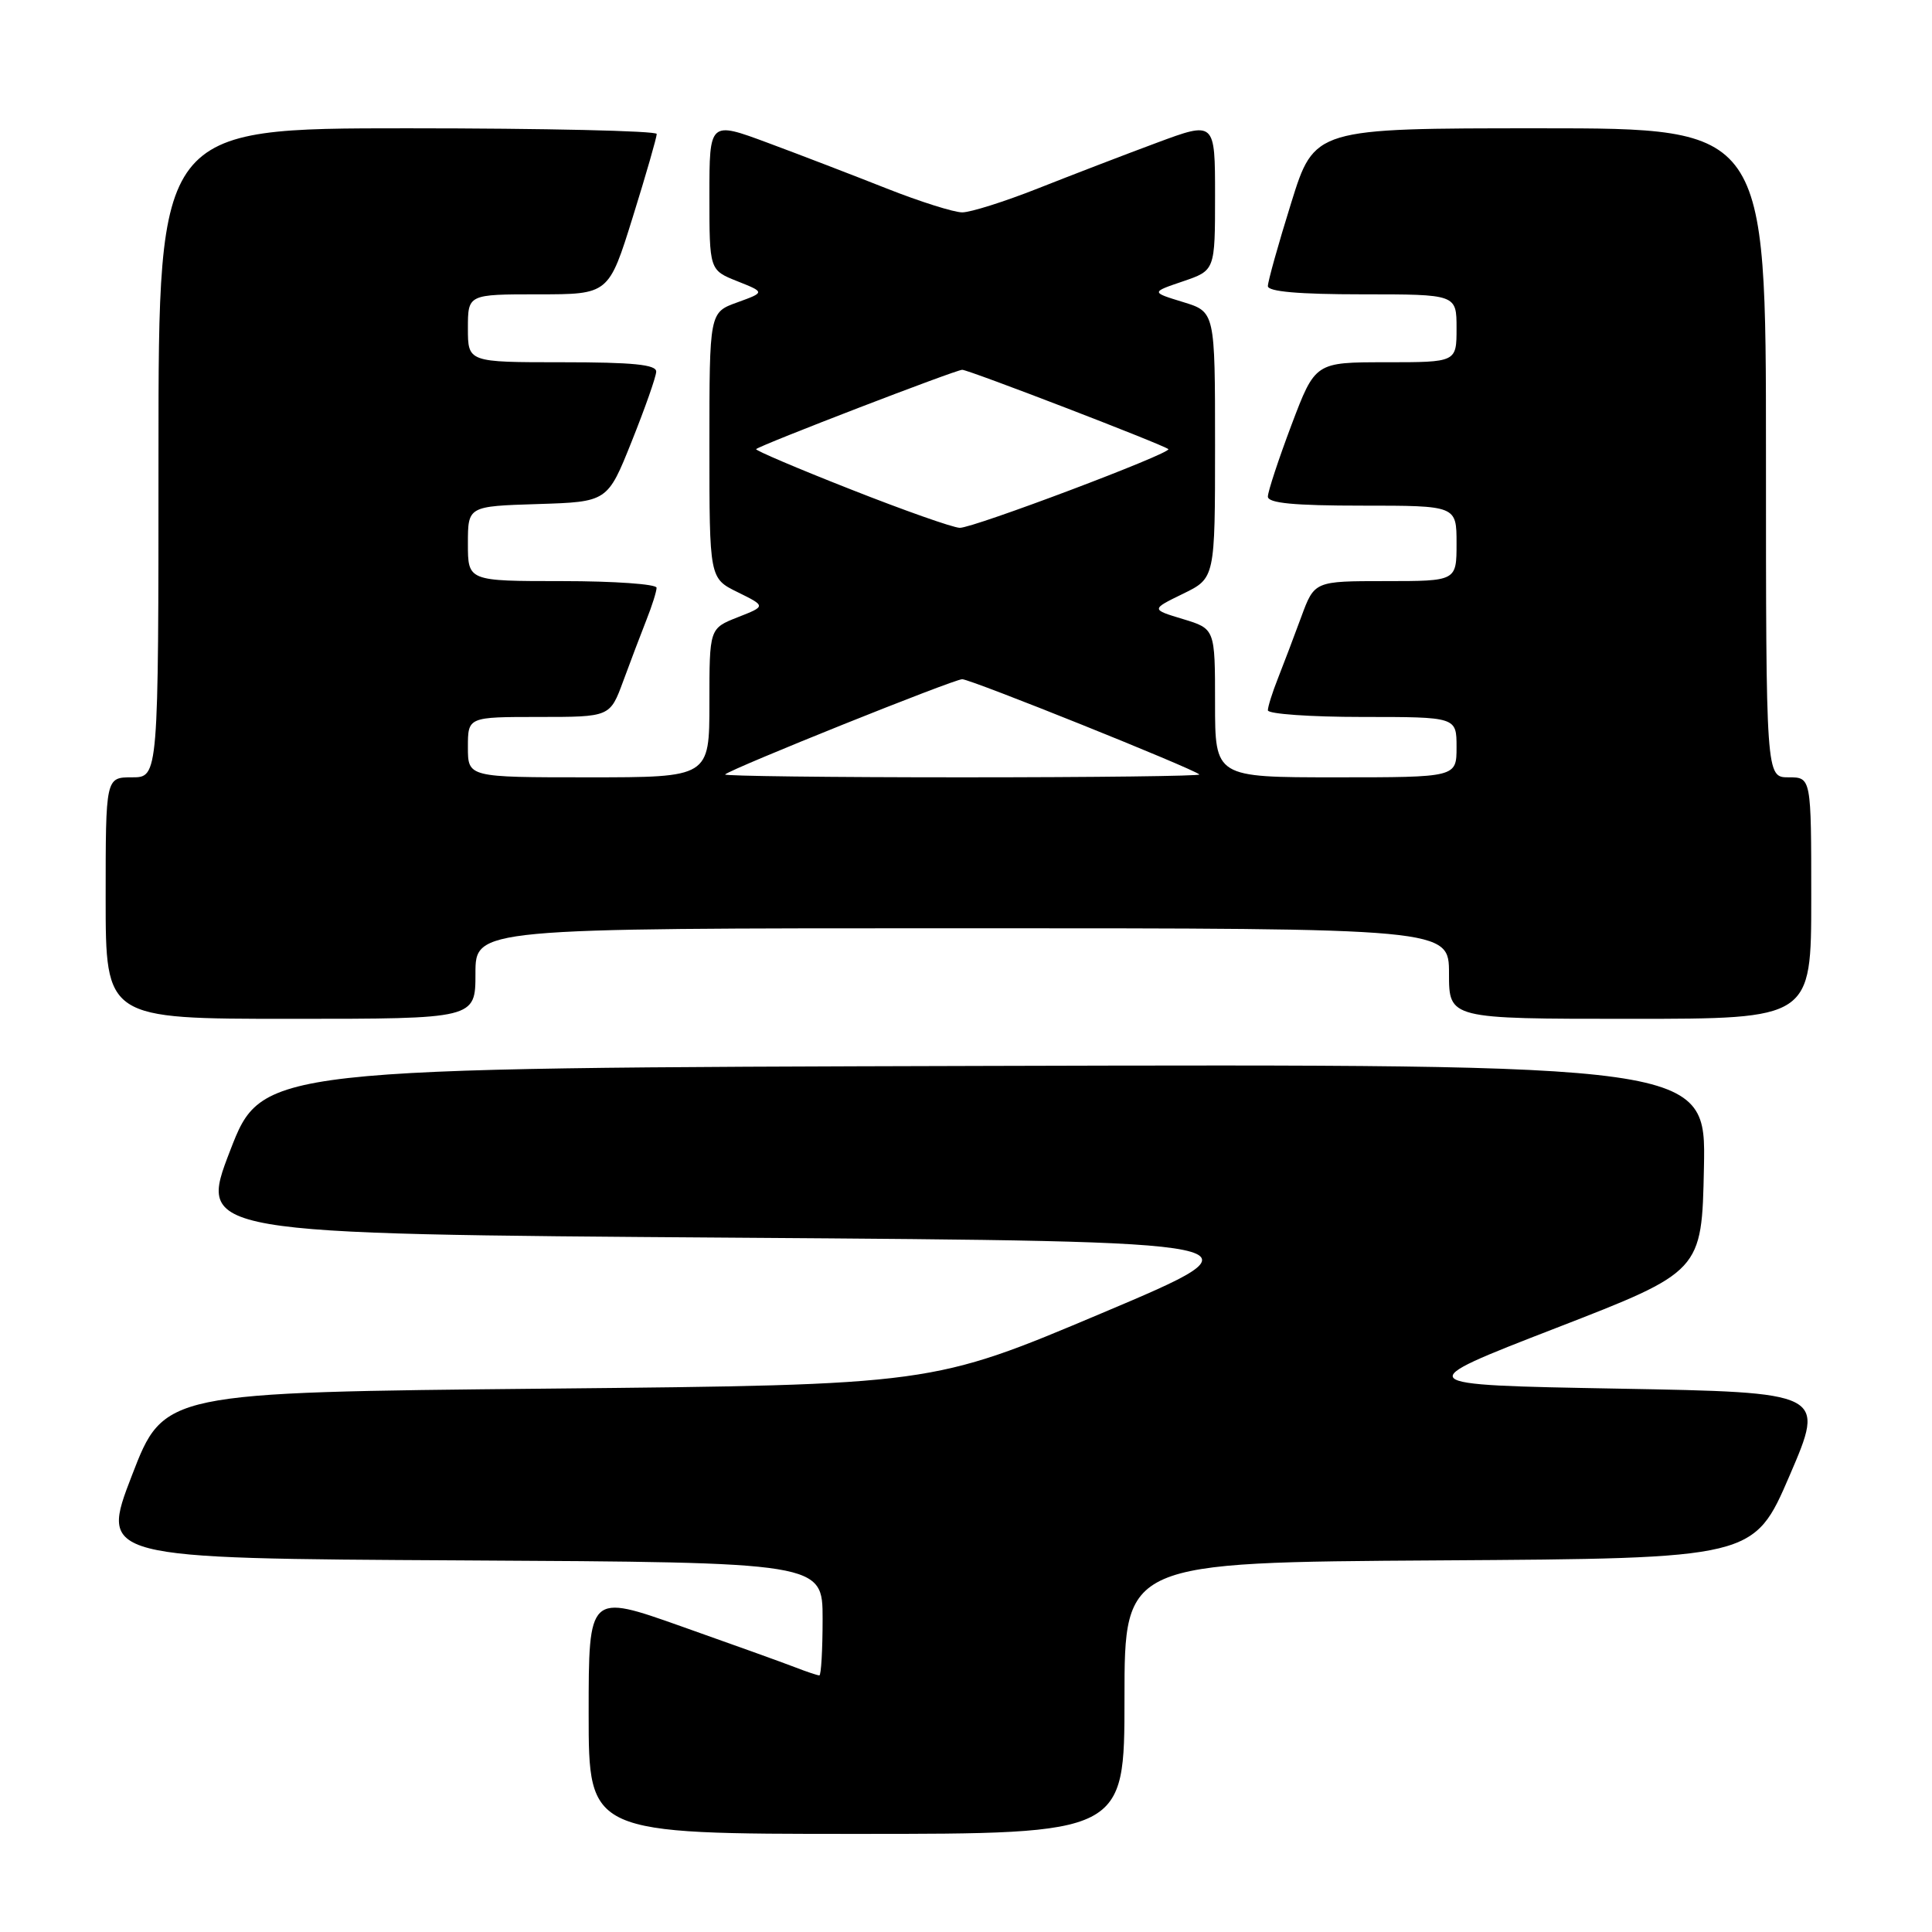 <?xml version="1.0" encoding="UTF-8" standalone="no"?>
<!DOCTYPE svg PUBLIC "-//W3C//DTD SVG 1.1//EN" "http://www.w3.org/Graphics/SVG/1.1/DTD/svg11.dtd" >
<svg xmlns="http://www.w3.org/2000/svg" xmlns:xlink="http://www.w3.org/1999/xlink" version="1.1" viewBox="0 0 256 256">
 <g >
 <path fill="currentColor"
d=" M 149.00 225.01 C 149.00 207.02 149.00 207.02 190.70 206.76 C 232.40 206.50 232.40 206.50 237.14 195.50 C 241.87 184.50 241.87 184.50 214.31 184.00 C 186.76 183.50 186.76 183.50 206.13 175.99 C 225.50 168.48 225.50 168.48 225.78 154.73 C 226.06 140.99 226.06 140.99 130.39 141.24 C 34.72 141.50 34.72 141.50 30.48 152.50 C 26.24 163.50 26.24 163.50 97.37 164.00 C 168.50 164.50 168.50 164.50 146.00 174.00 C 123.50 183.50 123.50 183.50 72.61 184.00 C 21.72 184.50 21.72 184.50 17.48 195.50 C 13.24 206.50 13.24 206.50 61.12 206.76 C 109.00 207.02 109.00 207.02 109.00 214.51 C 109.00 218.63 108.80 222.00 108.57 222.00 C 108.33 222.00 106.86 221.51 105.32 220.91 C 103.77 220.31 96.99 217.87 90.25 215.49 C 78.00 211.15 78.00 211.15 78.00 227.07 C 78.00 243.00 78.00 243.00 113.50 243.00 C 149.00 243.00 149.00 243.00 149.00 225.01 Z  M 63.00 129.00 C 63.00 123.00 63.00 123.00 127.50 123.00 C 192.00 123.00 192.00 123.00 192.00 129.00 C 192.00 135.00 192.00 135.00 216.00 135.00 C 240.00 135.00 240.00 135.00 240.00 119.00 C 240.00 103.00 240.00 103.00 237.00 103.00 C 234.00 103.00 234.00 103.00 234.00 60.00 C 234.00 17.00 234.00 17.00 204.08 17.00 C 174.16 17.00 174.16 17.00 171.08 26.91 C 169.38 32.35 168.00 37.30 168.00 37.91 C 168.00 38.64 172.12 39.00 180.50 39.00 C 193.00 39.00 193.00 39.00 193.00 43.50 C 193.00 48.00 193.00 48.00 183.63 48.00 C 174.27 48.00 174.27 48.00 171.13 56.30 C 169.41 60.87 168.00 65.14 168.00 65.80 C 168.00 66.67 171.45 67.00 180.50 67.00 C 193.00 67.00 193.00 67.00 193.00 72.00 C 193.00 77.00 193.00 77.00 183.58 77.00 C 174.17 77.00 174.17 77.00 172.42 81.75 C 171.46 84.36 170.07 88.02 169.34 89.87 C 168.60 91.73 168.00 93.64 168.00 94.12 C 168.00 94.60 173.62 95.00 180.50 95.00 C 193.00 95.00 193.00 95.00 193.00 99.00 C 193.00 103.00 193.00 103.00 177.00 103.00 C 161.00 103.00 161.00 103.00 161.00 93.16 C 161.00 83.32 161.00 83.32 156.75 82.03 C 152.50 80.75 152.50 80.75 156.75 78.68 C 161.00 76.61 161.00 76.61 161.00 58.96 C 161.00 41.32 161.00 41.32 156.75 40.02 C 152.50 38.72 152.50 38.72 156.75 37.28 C 161.00 35.83 161.00 35.83 161.00 25.94 C 161.00 16.05 161.00 16.05 153.25 18.93 C 148.99 20.51 141.90 23.24 137.50 24.98 C 133.10 26.72 128.60 28.14 127.50 28.14 C 126.40 28.14 121.90 26.72 117.50 24.98 C 113.10 23.24 106.01 20.51 101.75 18.93 C 94.00 16.05 94.00 16.05 94.00 25.92 C 94.00 35.79 94.00 35.79 97.69 37.26 C 101.38 38.73 101.38 38.73 97.69 40.07 C 94.00 41.40 94.00 41.40 94.00 59.02 C 94.00 76.63 94.00 76.63 97.75 78.47 C 101.50 80.32 101.50 80.32 97.75 81.79 C 94.00 83.27 94.00 83.27 94.00 93.14 C 94.00 103.00 94.00 103.00 78.00 103.00 C 62.00 103.00 62.00 103.00 62.00 99.00 C 62.00 95.00 62.00 95.00 71.42 95.00 C 80.83 95.00 80.83 95.00 82.58 90.25 C 83.54 87.64 84.93 83.98 85.66 82.13 C 86.40 80.27 87.00 78.36 87.00 77.88 C 87.00 77.40 81.38 77.00 74.50 77.00 C 62.00 77.00 62.00 77.00 62.00 72.04 C 62.00 67.08 62.00 67.08 71.25 66.79 C 80.50 66.50 80.50 66.50 83.70 58.50 C 85.46 54.10 86.93 49.94 86.95 49.25 C 86.99 48.31 83.86 48.00 74.50 48.00 C 62.00 48.00 62.00 48.00 62.00 43.50 C 62.00 39.00 62.00 39.00 71.33 39.00 C 80.66 39.00 80.66 39.00 83.85 28.75 C 85.61 23.11 87.03 18.16 87.02 17.75 C 87.01 17.34 72.15 17.00 54.00 17.00 C 21.00 17.00 21.00 17.00 21.00 60.00 C 21.00 103.00 21.00 103.00 17.50 103.00 C 14.00 103.00 14.00 103.00 14.00 119.00 C 14.00 135.00 14.00 135.00 38.50 135.00 C 63.00 135.00 63.00 135.00 63.00 129.00 Z  M 96.08 102.62 C 96.94 101.82 126.38 90.00 127.50 90.00 C 128.62 90.00 158.06 101.82 158.92 102.62 C 159.15 102.83 145.01 103.00 127.50 103.00 C 109.99 103.00 95.85 102.83 96.08 102.62 Z  M 112.69 64.83 C 105.64 62.06 100.02 59.66 100.19 59.51 C 100.85 58.93 126.65 49.00 127.50 49.00 C 128.35 49.00 154.15 58.93 154.81 59.51 C 155.37 60.01 128.89 70.00 127.17 69.94 C 126.25 69.91 119.73 67.61 112.69 64.83 Z "/>
</g>
</svg>